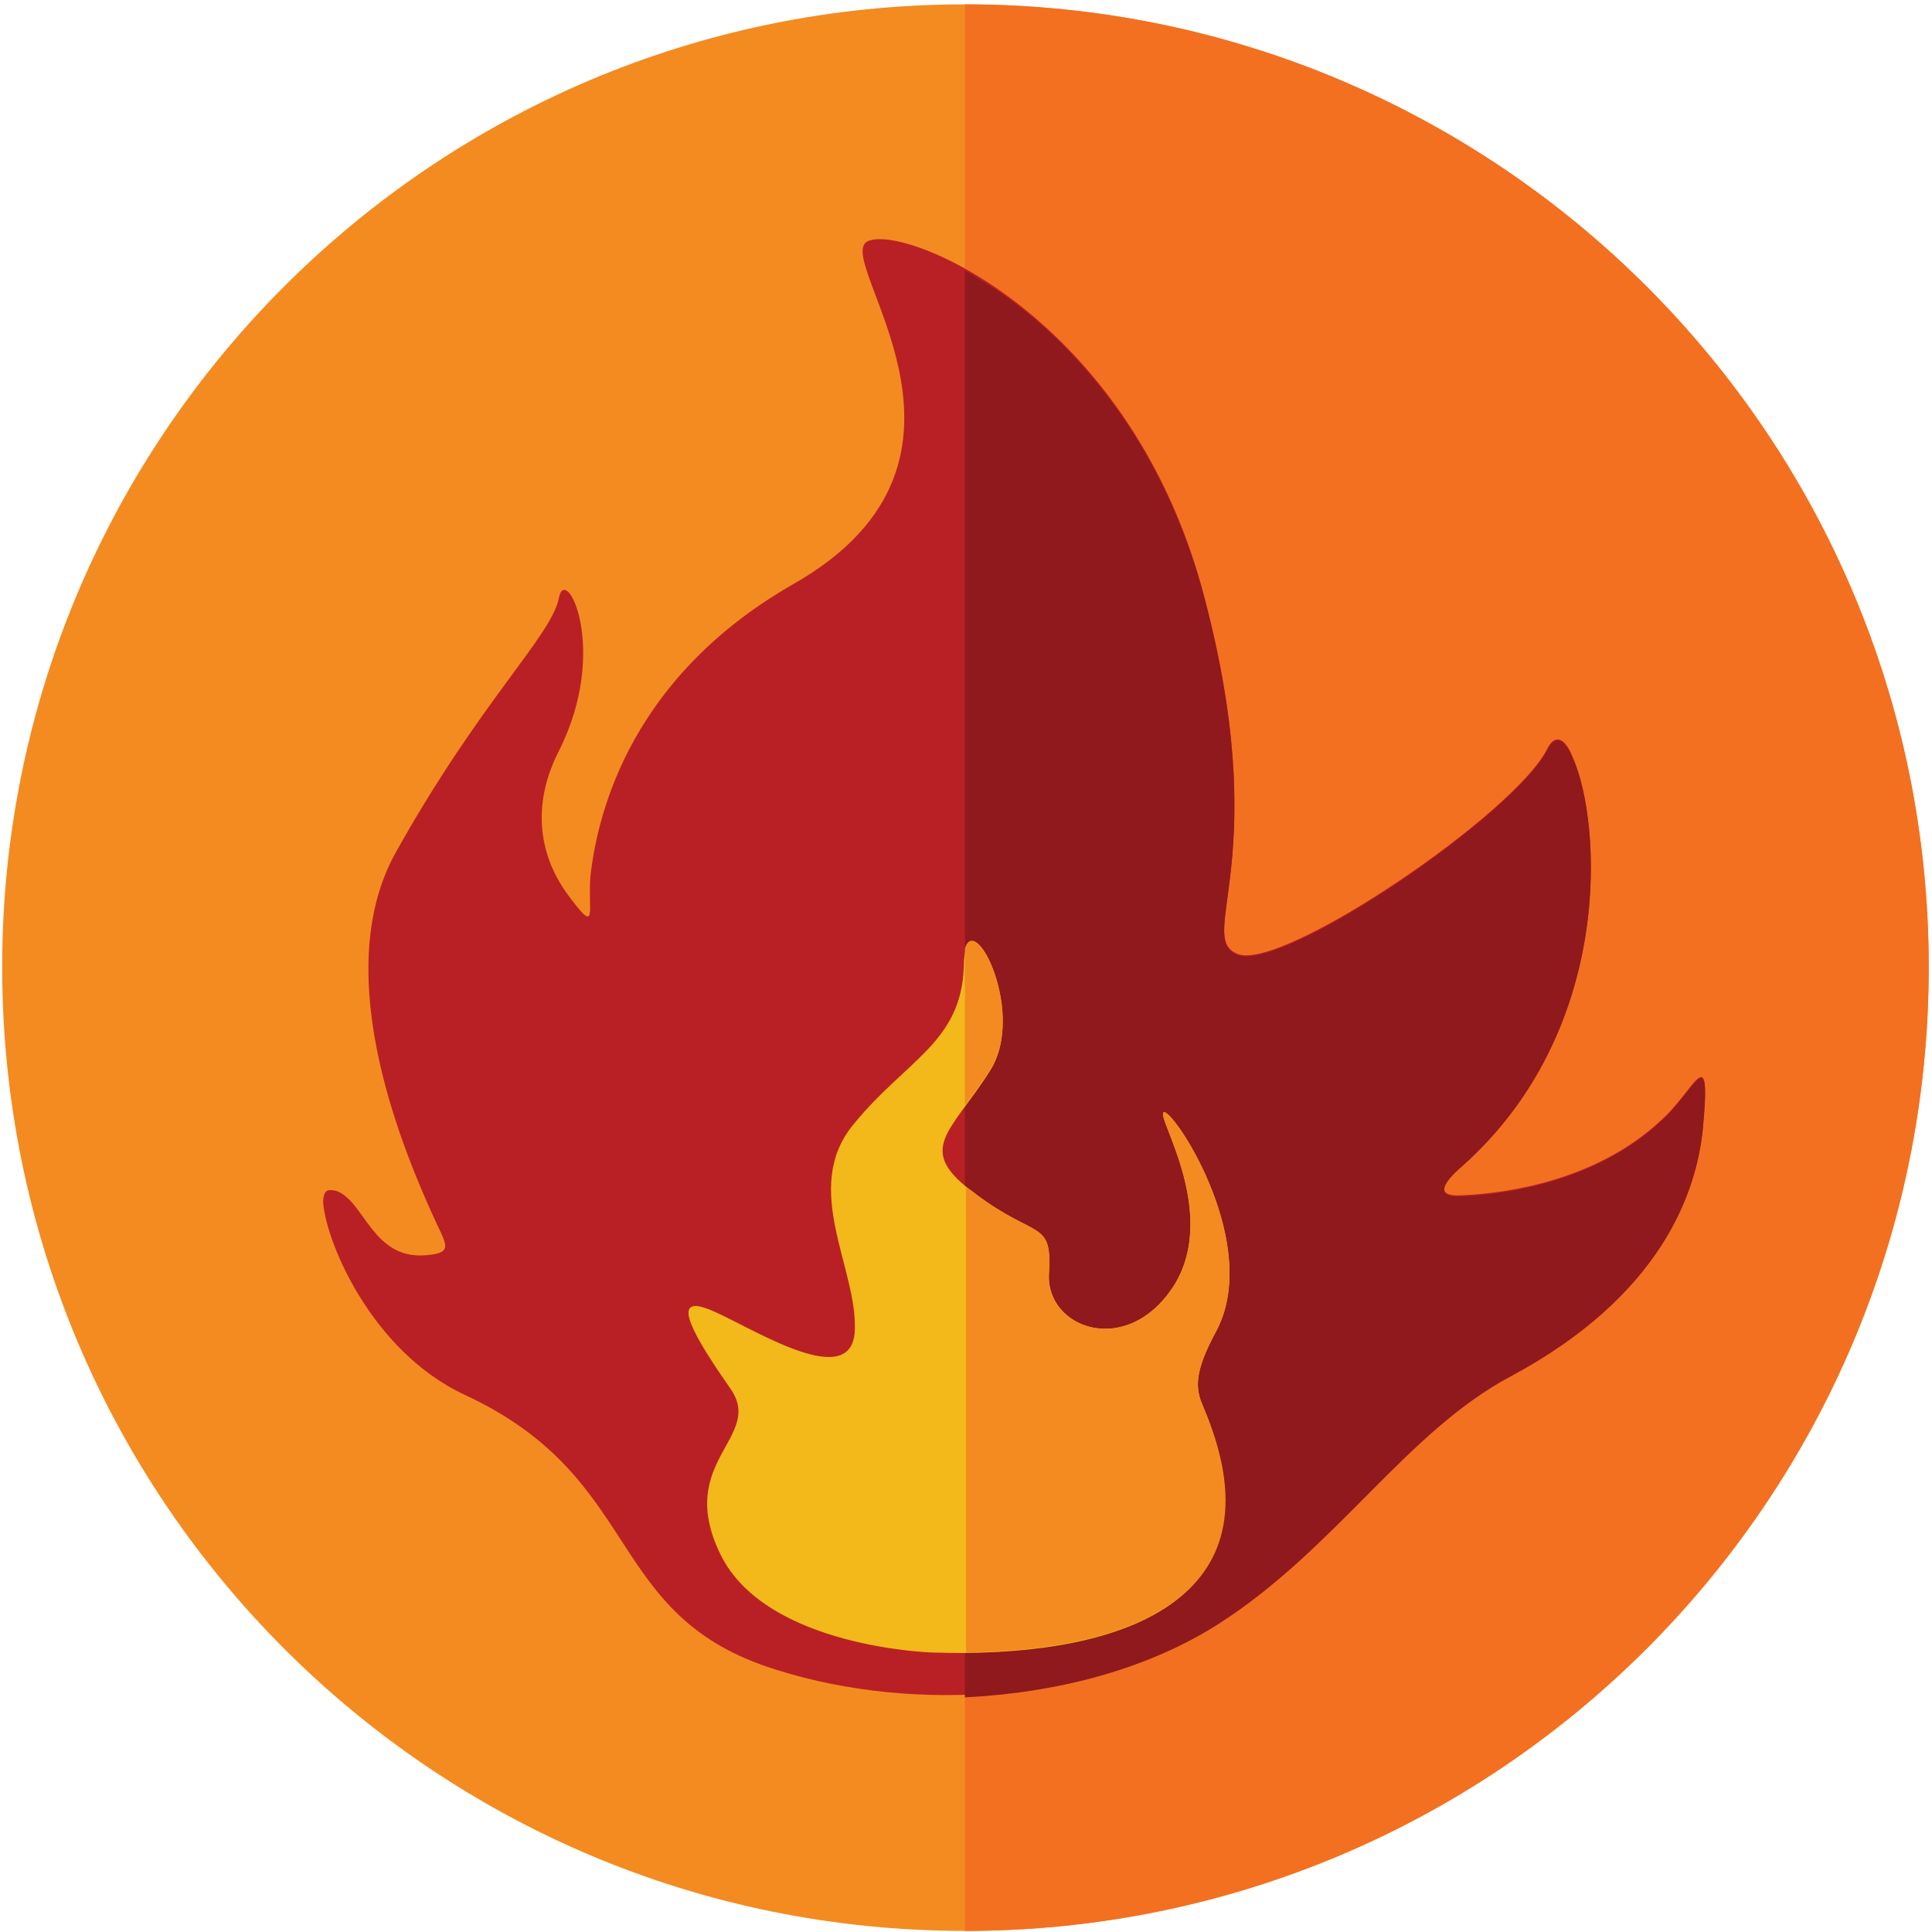 <svg width="177" height="177" viewBox="0 0 177 177" fill="none" xmlns="http://www.w3.org/2000/svg">
<path fill-rule="evenodd" clip-rule="evenodd" d="M88.4 0.4C137.2 0.4 176.7 39.9 176.7 88.6C176.7 137.4 137.2 176.9 88.4 176.9C39.7 176.9 0.2 137.4 0.2 88.6C0.2 39.9 39.7 0.4 88.4 0.4Z" fill="#F48B20"/>
<path fill-rule="evenodd" clip-rule="evenodd" d="M88.4 0.4C137.2 0.4 176.7 39.9 176.7 88.6C176.7 137.4 137.2 176.9 88.4 176.9V0.4Z" fill="#F37021"/>
<path fill-rule="evenodd" clip-rule="evenodd" d="M30.8 109.1C33.4 110 34.1 115.4 39 115C41.4 114.8 41 114.2 40 112.1C37.2 106 30 89.5 36.2 78.2C44 64.2 50.5 58.3 51.2 54.8C51.8 51.5 55.9 59.5 51.2 68.8C48.2 74.7 50.1 79.3 51.9 81.8C54.9 85.9 53.8 83.5 54.1 80.2C54.8 74.1 58 61.9 72.7 53.5C92.9 42 76.1 23.7 79.5 22.1C82.9 20.5 103.2 28.9 110.1 53.8C116.9 78.7 109.4 85.8 113.4 87.4C117.5 89 139 74.4 141.8 68.5C142.5 67.2 143.4 67.6 144.1 69.4C146.7 75.2 148 94.3 133.9 106.8C132.5 108 131.1 109.7 134 109.5C138.7 109.3 146.5 107.9 152.1 102.7C155.3 99.9 156.8 94.9 156 103.4C155.4 109.2 152.2 118.6 138.4 126C128.8 131.1 122.4 141.8 111.6 148.7C100.3 155.9 83.9 157 71.2 153C55.2 148.1 59.2 135.5 42.6 127.8C33.8 123.7 29.7 113.3 29.6 110C29.7 109.1 29.9 108.9 30.8 109.1Z" fill="#B92025"/>
<path fill-rule="evenodd" clip-rule="evenodd" d="M88.4 24.8C95.9 28.9 105.6 38 110.1 53.9C116.9 78.8 109.4 85.9 113.4 87.5C117.5 89.1 139 74.5 141.8 68.6C142.5 67.3 143.4 67.7 144.1 69.5C146.7 75.3 148 94.4 133.9 106.9C132.5 108.1 131.1 109.8 134 109.6C138.7 109.4 146.5 108 152.1 102.8C155.3 100 156.8 95 156 103.5C155.4 109.3 152.2 118.7 138.4 126.1C128.8 131.2 122.4 141.9 111.6 148.8C105 153 96.7 155.1 88.4 155.5V24.8Z" fill="#8F191C"/>
<path fill-rule="evenodd" clip-rule="evenodd" d="M85.5 151.4C85.5 151.4 70.2 151 66 142.4C61.8 133.8 70.1 131.7 66.9 127.2C63.7 122.6 61.3 118.6 64.8 119.9C68.1 121.1 77.8 127.7 78.3 122.1C78.7 116.4 73.3 108.9 78.2 103C83 97.1 88.1 95.5 88.3 88.5C88.4 81.5 94.3 92.5 90.7 98.1C87.1 103.8 83.7 105.3 89.4 109.4C95 113.6 96.4 111.7 96.1 116.7C95.8 121.7 103.3 124.5 107.6 117.7C111.8 110.8 105.5 101.7 106.7 101.9C107.9 102.2 115.6 114.2 111.4 122C109.4 125.7 109.5 127.2 110.2 128.8C118.2 147.7 101 151.9 85.5 151.4Z" fill="#F3B81A"/>
<path fill-rule="evenodd" clip-rule="evenodd" d="M88.4 86.9C89.4 83.5 94 93 90.7 98C89.9 99.3 89.1 100.3 88.4 101.3V86.9ZM88.4 108.7C88.7 108.9 89.1 109.1 89.4 109.4C95 113.6 96.4 111.7 96.1 116.7C95.8 121.7 103.3 124.5 107.6 117.7C111.8 110.8 105.5 101.7 106.7 101.9C107.9 102.2 115.6 114.2 111.4 122C109.4 125.7 109.5 127.2 110.2 128.8C117.8 146.4 103.2 151.2 88.5 151.4V108.7H88.4Z" fill="#F48B20"/>
</svg>
